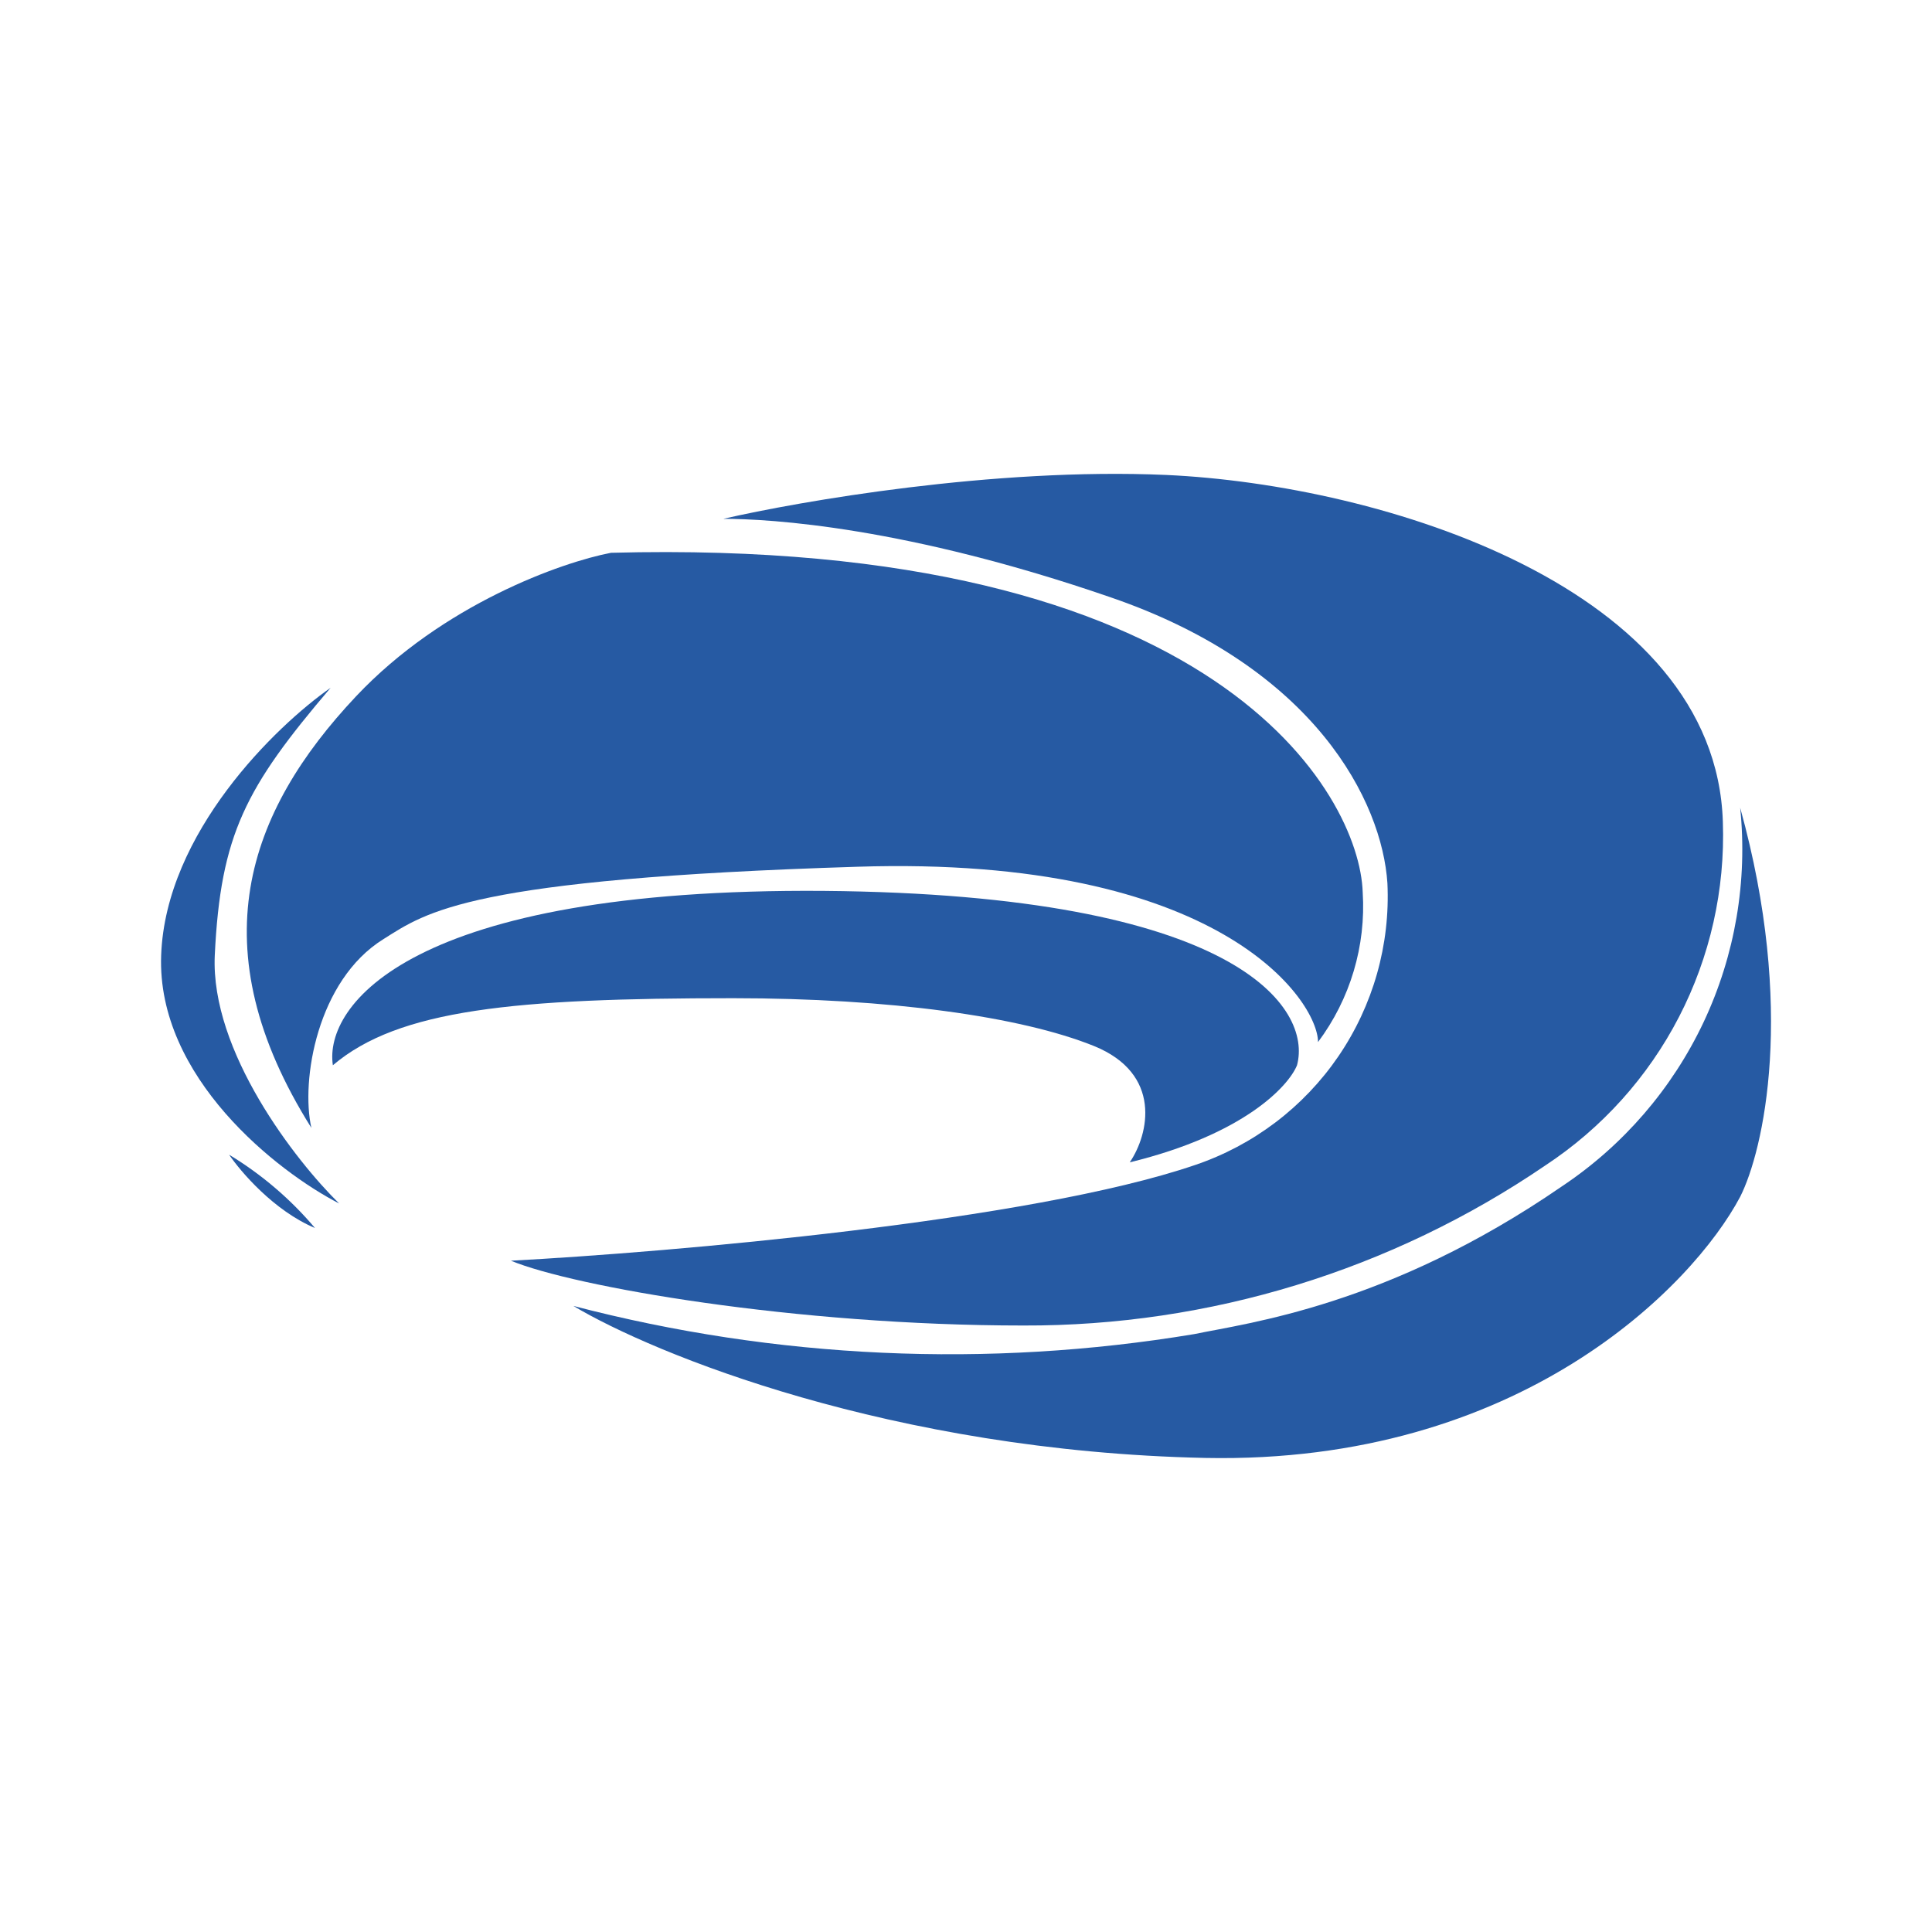 <svg width="24" height="24" viewBox="0 0 24 24" fill="none" xmlns="http://www.w3.org/2000/svg">
<path d="M14.973 18.111C11.073 18.028 8.117 16.817 7.123 16.223C9.64 16.88 12.268 16.999 14.834 16.573C15.501 16.434 17.245 16.223 19.4 14.739C20.163 14.231 20.773 13.524 21.164 12.695C21.554 11.866 21.711 10.946 21.617 10.034C22.311 12.534 21.906 14.295 21.617 14.867C21.028 15.978 18.878 18.189 14.973 18.111Z" fill="#265AA3"/>
<path d="M14.485 5.9C12.341 5.806 9.93 6.228 8.985 6.445C9.574 6.445 11.263 6.545 13.802 7.422C16.341 8.295 17.169 9.961 17.235 10.972C17.271 11.736 17.057 12.49 16.626 13.122C16.195 13.753 15.57 14.227 14.846 14.472C12.796 15.172 8.324 15.555 6.347 15.661C7.124 15.983 9.874 16.466 12.713 16.466C15.025 16.474 17.286 15.78 19.196 14.478C19.899 14.015 20.471 13.38 20.857 12.633C21.243 11.886 21.431 11.052 21.402 10.211C21.313 7.3 17.174 6.022 14.485 5.9Z" fill="#265AA3"/>
<path d="M16.928 11.084C16.97 11.75 16.773 12.41 16.373 12.945C16.373 12.434 15.162 10.622 10.651 10.767C5.818 10.917 5.301 11.328 4.762 11.667C3.94 12.178 3.735 13.422 3.868 14.011C2.462 11.773 3.068 10.089 4.423 8.65C5.501 7.506 6.979 6.984 7.59 6.867C15.145 6.667 16.89 9.884 16.928 11.084Z" fill="#265AA3"/>
<path d="M10.234 11.067C5.085 11.028 4.023 12.494 4.135 13.233C4.951 12.539 6.39 12.4 9.107 12.4C11.051 12.4 12.684 12.628 13.59 12.994C14.44 13.339 14.273 14.089 14.034 14.439C15.451 14.094 16.006 13.494 16.112 13.233C16.301 12.528 15.39 11.111 10.234 11.067Z" fill="#265AA3"/>
<path d="M2.002 11.867C2.057 10.344 3.429 9.017 4.107 8.544C3.051 9.783 2.74 10.366 2.668 11.867C2.613 13.061 3.674 14.422 4.213 14.95C3.446 14.555 1.946 13.383 2.002 11.867ZM2.846 14.344C2.99 14.555 3.401 15.039 3.913 15.255C3.609 14.895 3.249 14.588 2.846 14.344Z" fill="#265AA3"/>
</svg>
